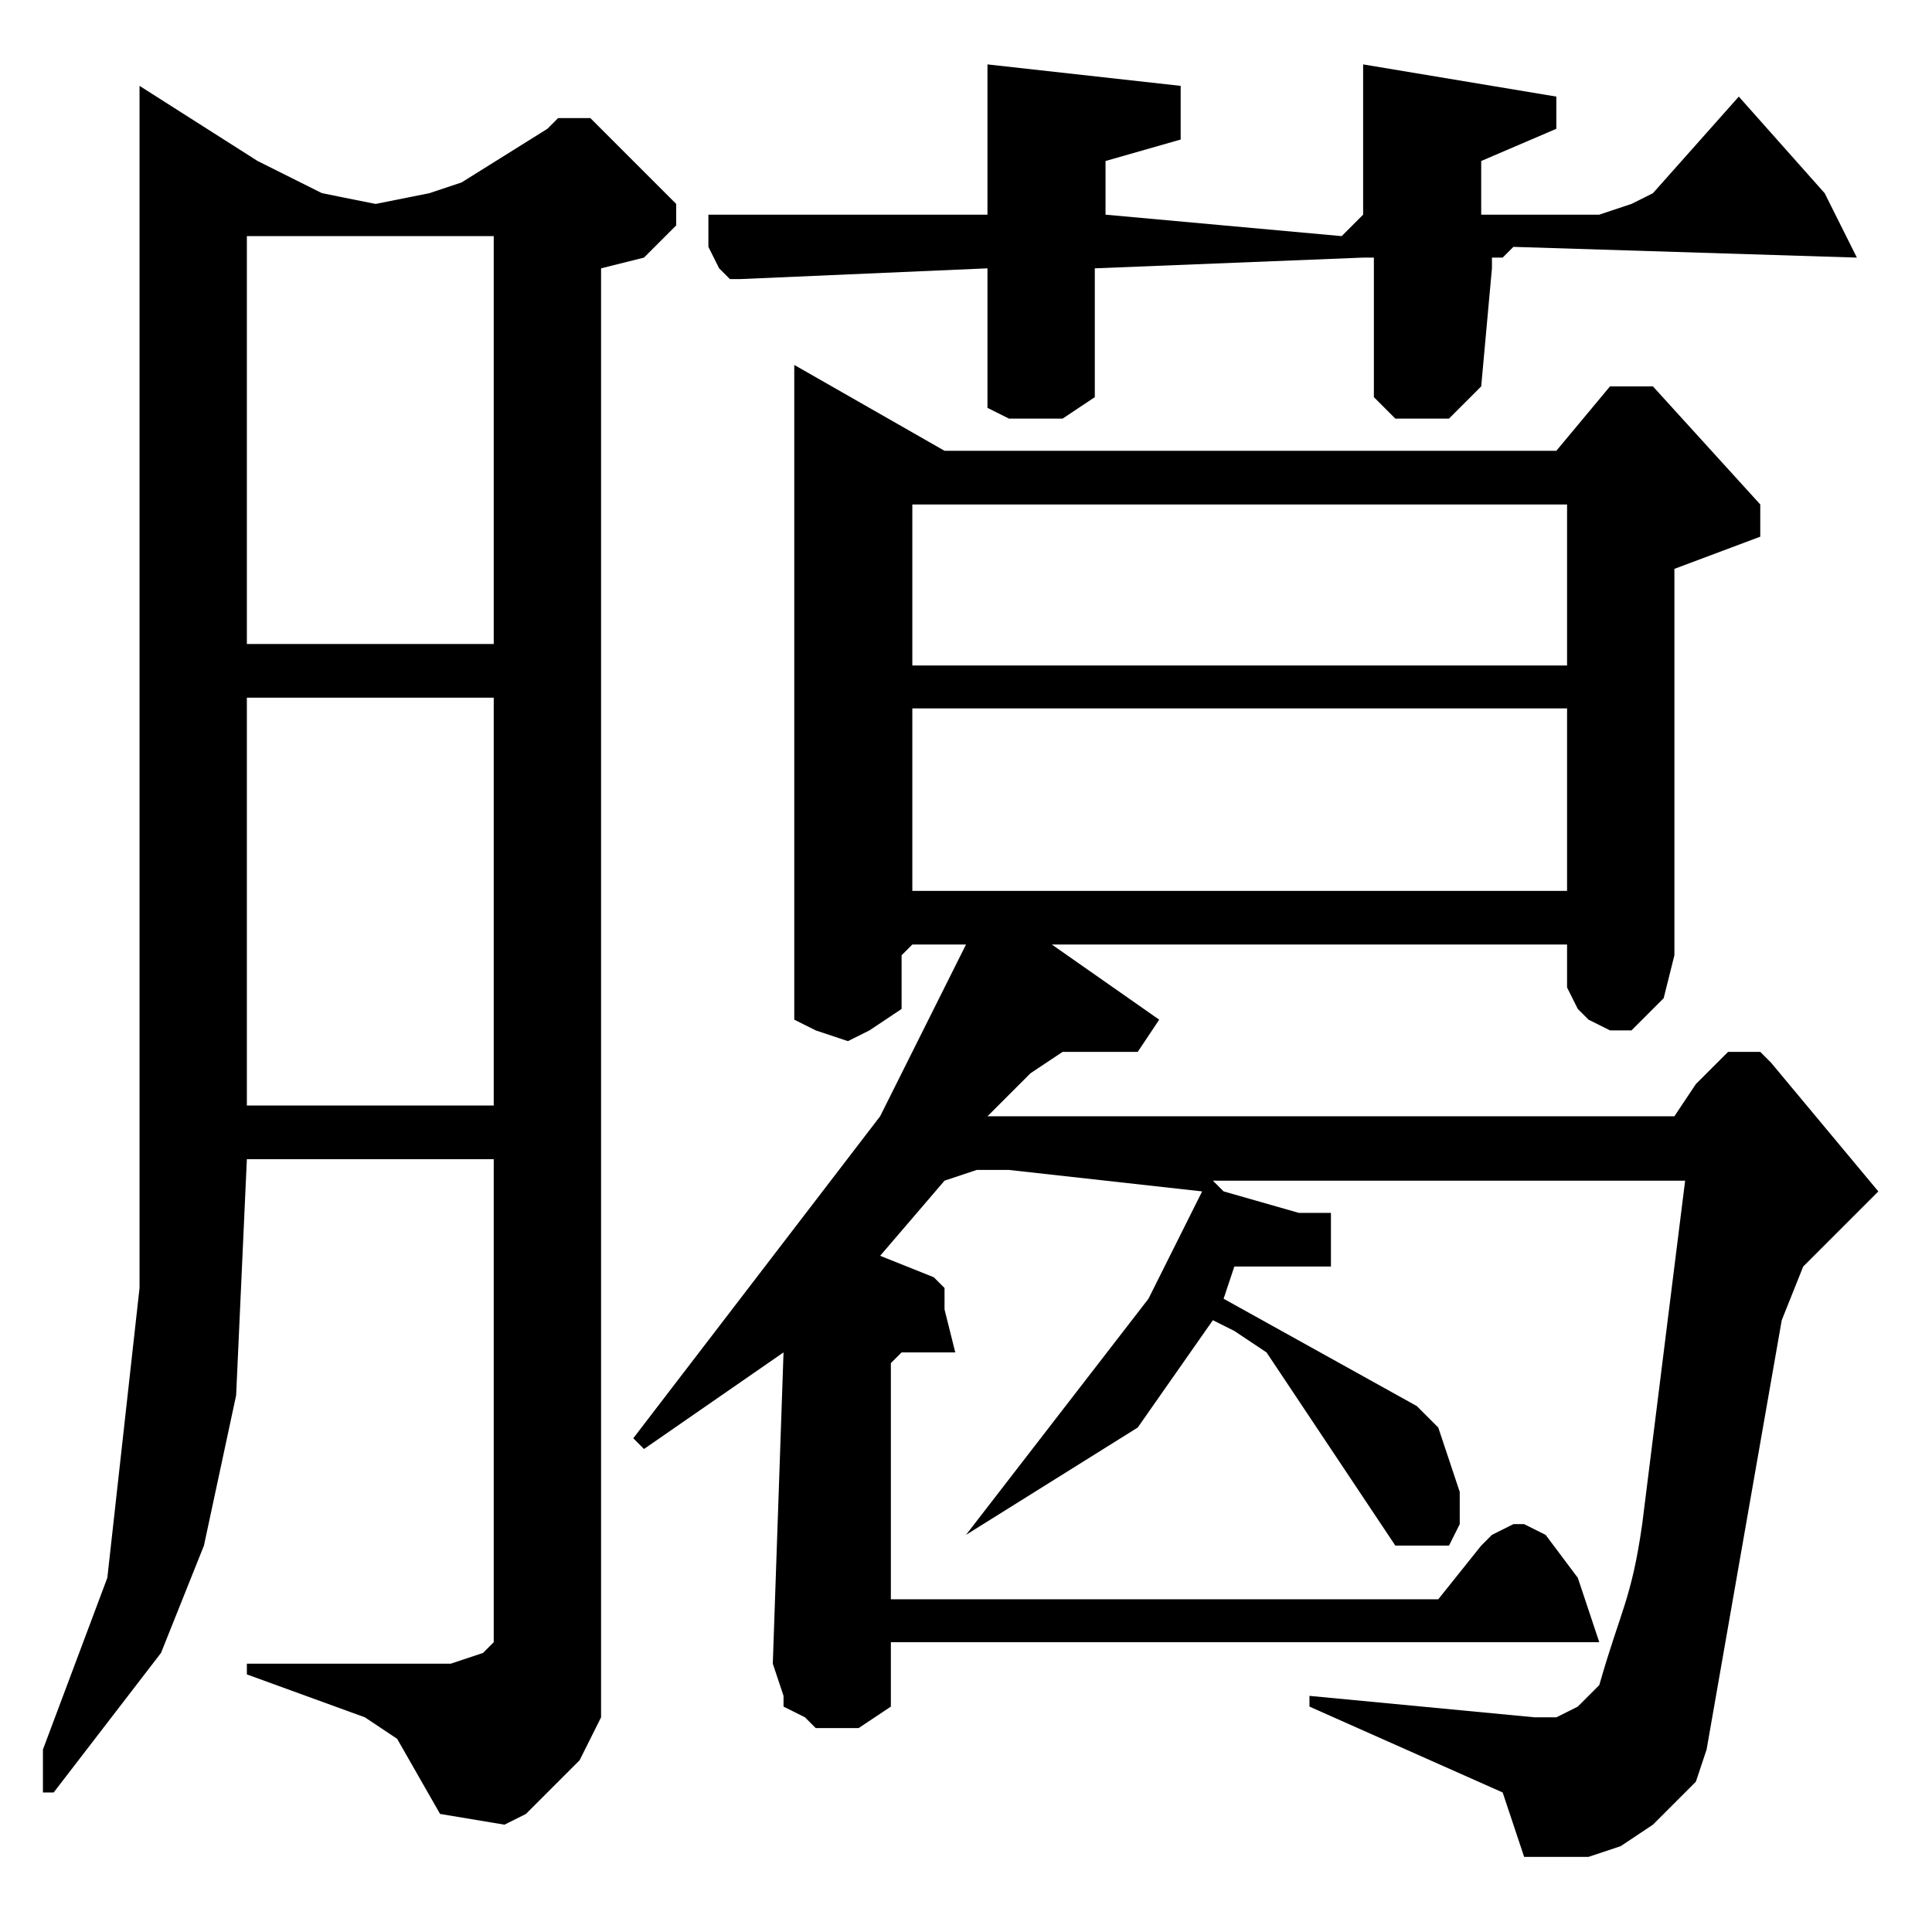 <?xml version="1.0" encoding="utf-8"?>
<!-- Generator: Adobe Illustrator 22.0.1, SVG Export Plug-In . SVG Version: 6.00 Build 0)  -->
<svg version="1.1" id="レイヤー_1" xmlns="http://www.w3.org/2000/svg" xmlns:xlink="http://www.w3.org/1999/xlink" x="0px"
	 y="0px" viewBox="0 0 18 18" style="enable-background:new 0 0 18 18;" xml:space="preserve">
<path d="M8.5,6.6h6.1v1.7H8.5V6.6z M8.5,4.7h6.1v1.5H8.5V4.7z M7.4,3.4v6.1l0.2,0.1l0.3,0.1l0.2-0.1l0.3-0.2V9l0-0.1l0.1-0.1l0.1,0
	l0.2,0l0.2,0l-0.8,1.6l-2.3,3L6,13.5l1.3-0.9l-0.1,2.9l0.1,0.3l0,0.1L7.5,16l0.1,0.1l0.3,0l0.1,0l0.3-0.2v-0.6h6.6l-0.2-0.6
	l-0.3-0.4l-0.2-0.1h-0.1l-0.2,0.1l-0.1,0.1l-0.4,0.5H8.3l0-1.9l0-0.2l0-0.1l0.1-0.1l0.1,0l0.1,0l0.3,0l-0.1-0.4L8.8,12l-0.1-0.1
	l-0.5-0.2L8.8,11l0.3-0.1l0.3,0l1.8,0.2l-0.5,1l-1.7,2.2L9,14.3l1.6-1l0.7-1l0.2,0.1l0.3,0.2l1.2,1.8l0.5,0l0.1-0.2l0-0.1l0-0.2
	l-0.1-0.3l-0.1-0.3l-0.2-0.2l-1.8-1l0.1-0.3l0.9,0v-0.5l-0.3,0l-0.7-0.2l-0.1-0.1L11.6,11h4.1l-0.4,3.2c-0.1,0.7-0.2,0.8-0.4,1.5
	l-0.1,0.1l-0.1,0.1l-0.2,0.1l-0.2,0l-2.1-0.2v0.1l1.8,0.8l0.2,0.6l0.6,0l0.3-0.1l0.3-0.2l0.2-0.2l0.2-0.2l0.1-0.3l0.7-4l0.2-0.5
	l0.7-0.7l-1-1.2l-0.1-0.1l-0.1,0l-0.1,0l-0.1,0l-0.1,0.1l-0.2,0.2l-0.2,0.3H9.2L9.6,10l0.3-0.2l0.1,0l0.6,0l0.2-0.3L9.8,8.8h4.8
	l0,0.2l0,0.2l0.1,0.2l0.1,0.1L15,9.6l0.2,0l0.1-0.1l0.1-0.1l0.1-0.1l0.1-0.4l0-3.6L16.4,5V4.7l-1-1.1l-0.1,0l-0.1,0l-0.1,0L15,3.6
	l-0.5,0.6H8.8L7.4,3.4z M2.3,6.5h2.3v3.8H2.3V6.5z M2.3,2.2h2.3V6H2.3V2.2z M1.3,0.8V12L1,14.7l-0.6,1.6l0,0.4h0.1l1-1.3l0.4-1
	L2.2,13l0.1-2.2h2.3l0,4.4l0,0.1l-0.1,0.1l-0.3,0.1l-1.9,0v0.1l1.1,0.4l0.3,0.2l0.4,0.7l0.6,0.1l0.2-0.1l0.5-0.5L5.6,16l0-13.5
	l0.4-0.1l0.2-0.2l0.1-0.1L6.3,1.9L5.6,1.2L5.5,1.1l-0.3,0L5.1,1.2L4.3,1.7L4,1.8L3.5,1.9L3,1.8L2.4,1.5L1.3,0.8z M9.2,0.6l0,1.4H6.6
	l0,0.3l0.1,0.2l0.1,0.1l0.1,0l2.3-0.1v1.3l0.2,0.1l0.1,0l0.2,0l0.2,0l0.3-0.2l0-1.2l2.5-0.1l0.1,0l0,0.1l0,0l0,1.2L13,3.9l0.1,0
	l0.2,0l0.2,0l0.3-0.3l0.1-1.1l0-0.1L14,2.4l0.1-0.1l3.2,0.1L17,1.8l-0.8-0.9l-0.8,0.9l-0.2,0.1L14.9,2h-1.1V1.5l0.7-0.3V0.9
	l-1.8-0.3l0,1.4l-0.1,0.1l-0.1,0.1L10.3,2l0-0.5L11,1.3V0.8L9.2,0.6z"/>
</svg>
